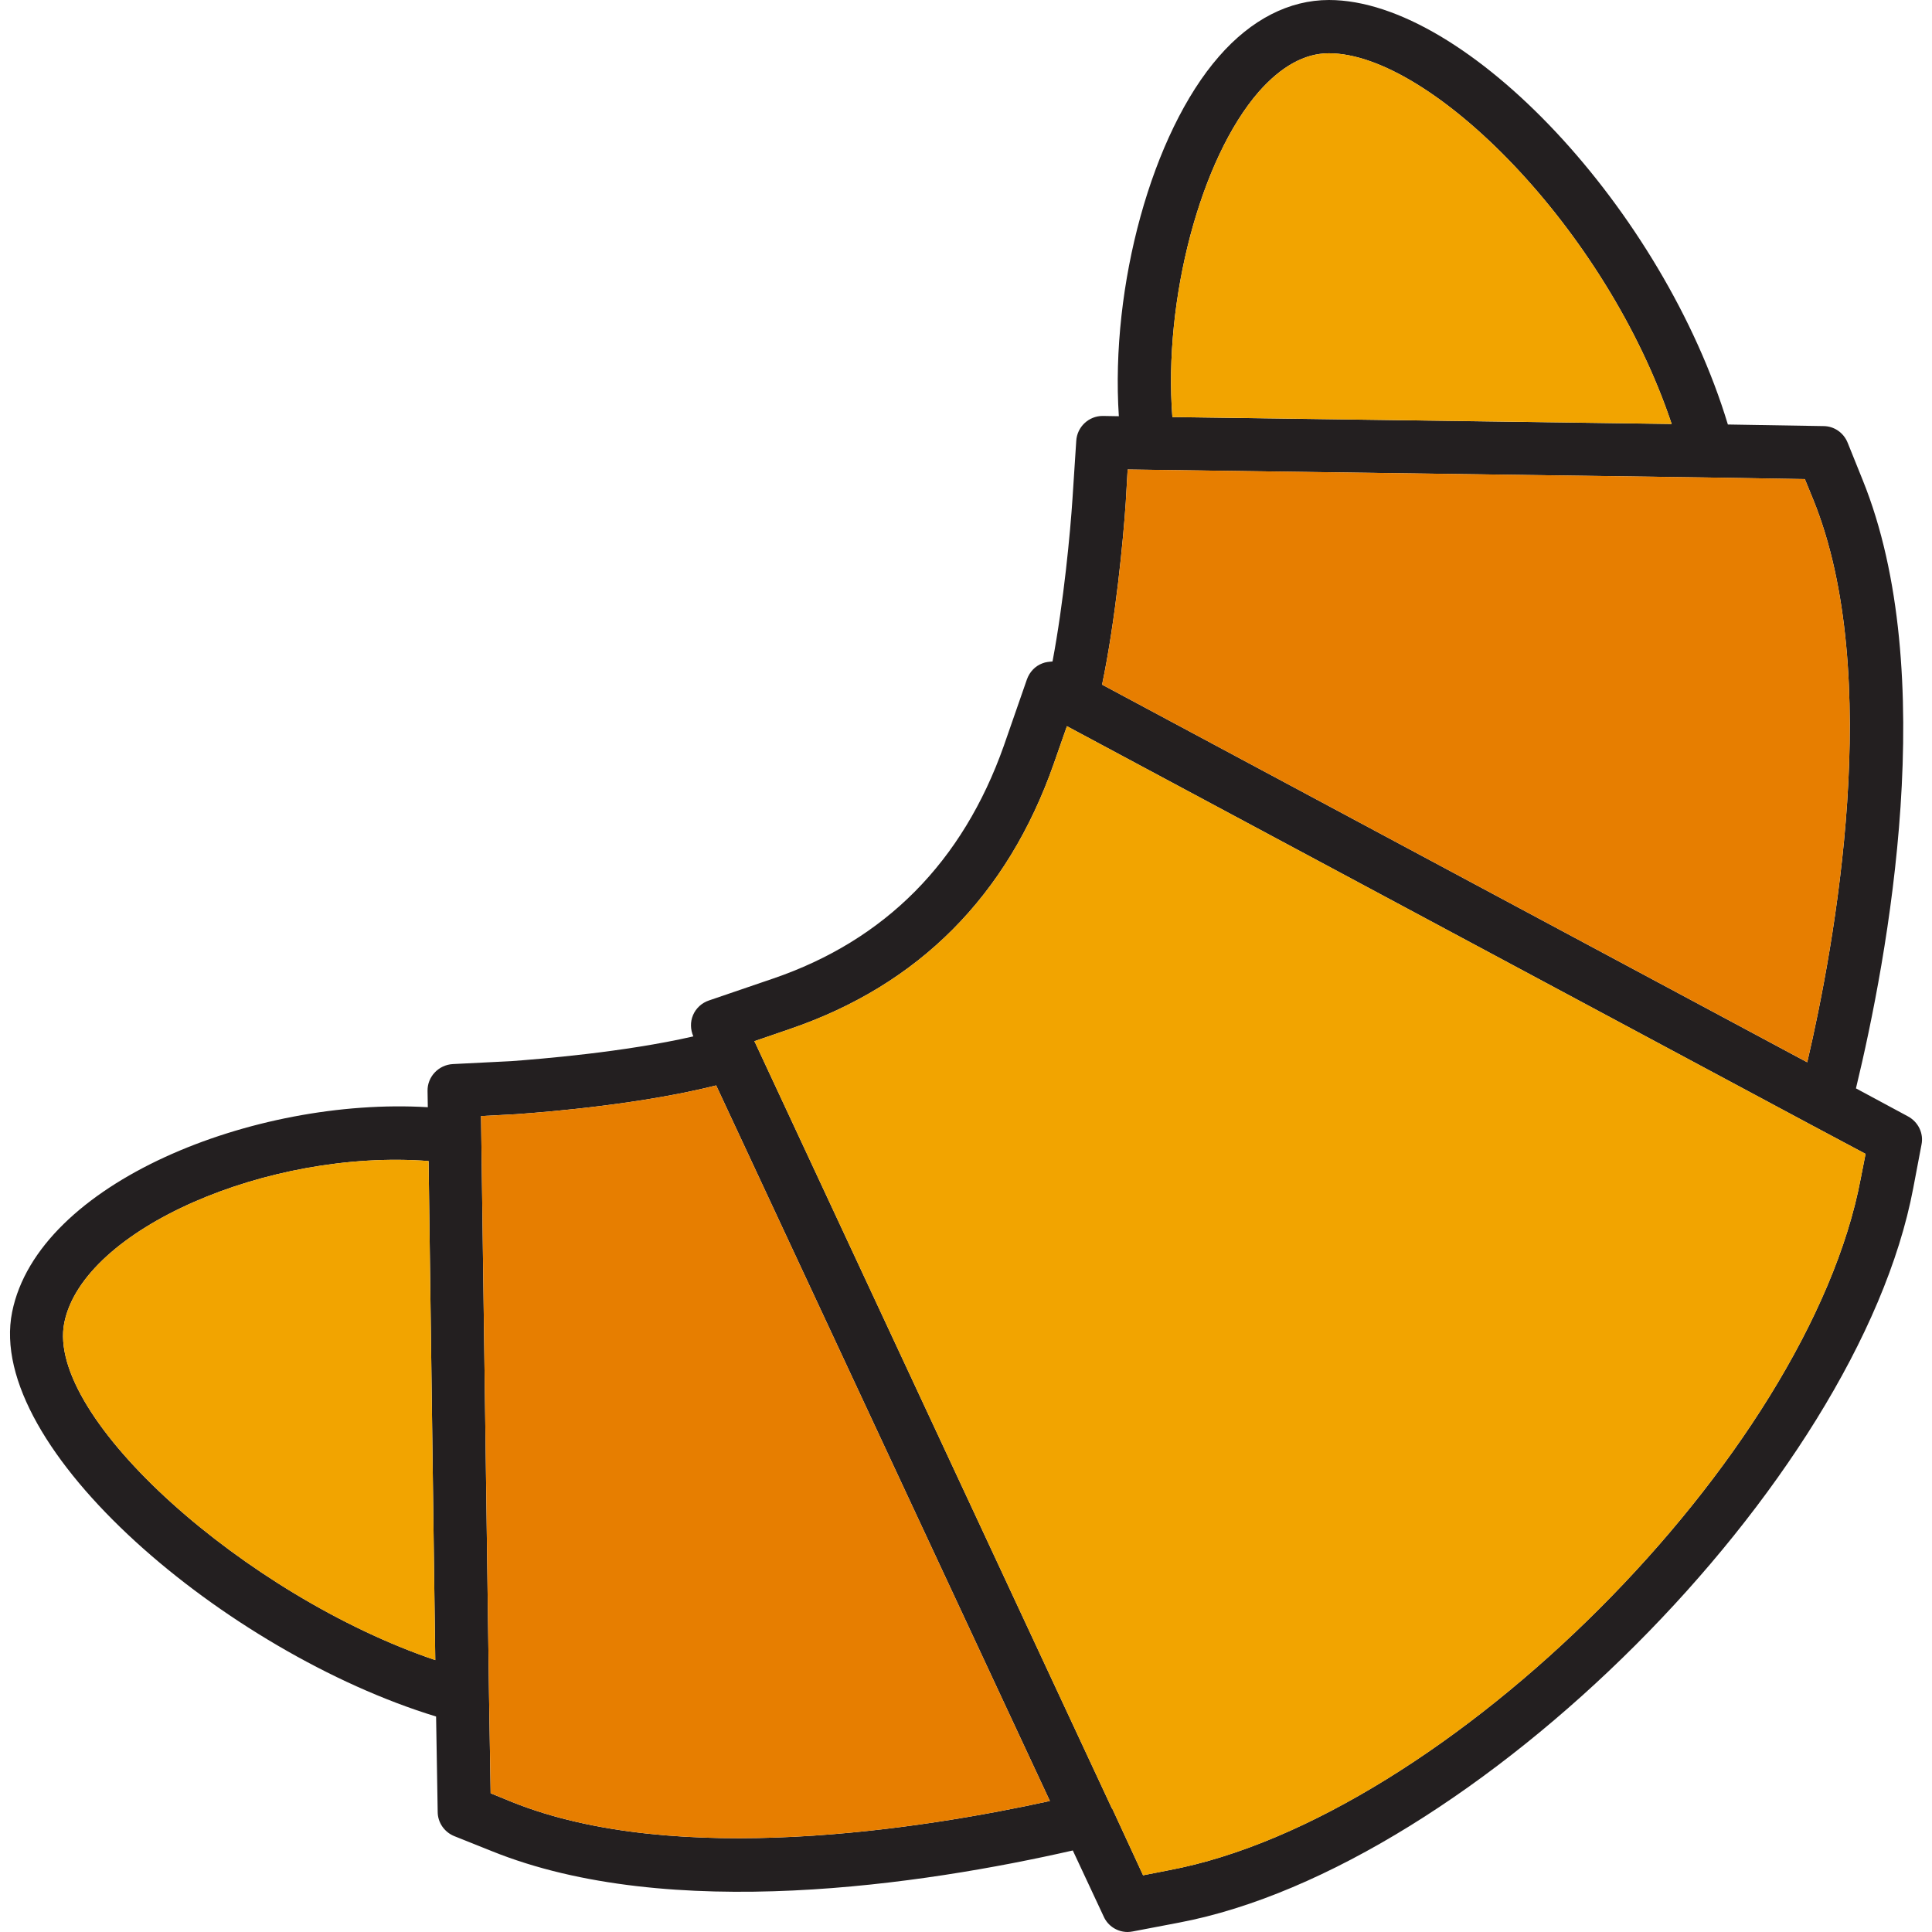 <?xml version="1.0" encoding="iso-8859-1"?>
<!-- Generator: Adobe Illustrator 24.0.3, SVG Export Plug-In . SVG Version: 6.00 Build 0)  -->
<svg version="1.1" xmlns="http://www.w3.org/2000/svg" xmlns:xlink="http://www.w3.org/1999/xlink" x="0px" y="0px"
	 viewBox="0 0 64 64" style="enable-background:new 0 0 64 64;" xml:space="preserve">
<g id="croissant">
	<path style="fill:#231F20;" d="M63.201,36.98l-1.72-0.926c1.059-4.384,2.805-13.779,0.221-20.157l-0.494-1.226
		c-0.132-0.335-0.45-0.556-0.803-0.556l-3.167-0.053C55.103,6.995,48.602,0,44.023,0c-1.314,0-2.576,0.644-3.643,1.87
		c-2.223,2.541-3.599,7.604-3.317,11.918l-0.52-0.009c-0.009,0-0.009,0-0.018,0c-0.459,0-0.847,0.362-0.873,0.829l-0.124,1.905
		c-0.071,1.103-0.291,3.432-0.662,5.399c-0.106,0.009-0.229,0.018-0.335,0.062c-0.238,0.088-0.423,0.282-0.512,0.529l-0.767,2.205
		c-1.358,3.837-3.926,6.44-7.648,7.71l-2.117,0.723c-0.238,0.079-0.432,0.256-0.529,0.485c-0.097,0.229-0.088,0.476,0.009,0.706
		c-2.311,0.529-5.099,0.75-6.034,0.82l-1.932,0.097c-0.476,0.026-0.847,0.423-0.838,0.891l0.009,0.538
		c-5.743-0.344-12.906,2.496-13.77,6.784c-0.909,4.517,7.11,11.283,14.044,13.4l0.053,3.158c0,0.353,0.221,0.67,0.547,0.803
		l1.235,0.494c5.91,2.391,14.335,1.103,19.257-0.018l1.023,2.188C36.702,63.806,37.019,64,37.354,64
		c0.062,0,0.115-0.009,0.168-0.018l1.526-0.291c9.757-1.844,22.486-14.573,24.33-24.33l0.273-1.438
		C63.731,37.544,63.545,37.165,63.201,36.98z M2.13,43.816c0.626-3.105,6.766-5.76,12.068-5.355l0.221,16.531
		C8.155,52.876,1.495,46.957,2.13,43.816z M41.703,3.035c0.741-0.838,1.517-1.27,2.32-1.27c3.37,0,9.192,5.813,11.353,12.28
		l-16.54-0.229C38.537,9.942,39.763,5.258,41.703,3.035z M37.293,16.629l0.062-1.076l0.67,0.009l18.534,0.256l3.229,0.053
		l0.282,0.688c2.346,5.796,0.706,14.732-0.203,18.631L36.508,22.68C36.957,20.528,37.213,17.846,37.293,16.629z M16.941,59.686
		l-0.688-0.282L16.2,56.175l-0.256-18.534l-0.009-0.67l1.164-0.062c1.244-0.088,4.199-0.344,6.625-0.953L34.779,59.66
		C30.597,60.577,22.402,61.892,16.941,59.686z M61.64,39.035c-1.729,9.192-13.726,21.189-22.918,22.918l-0.856,0.168l-1.023-2.214
		c0,0,0,0-0.009,0L25.013,34.536l-0.026-0.044l1.182-0.406c4.261-1.456,7.207-4.411,8.742-8.795l0.432-1.235l24.7,13.232
		l1.756,0.935L61.64,39.035z"/>
	<path style="fill:#F2A400;" d="M55.377,14.044l-16.54-0.229c-0.3-3.873,0.926-8.557,2.867-10.78c0.741-0.838,1.517-1.27,2.32-1.27
		C47.393,1.764,53.215,7.578,55.377,14.044z"/>
	<path style="fill:#E77E00;" d="M59.867,35.189L36.508,22.68c0.45-2.152,0.706-4.834,0.785-6.052l0.062-1.076l0.67,0.009
		l18.534,0.256l3.229,0.053l0.282,0.688C62.416,22.354,60.776,31.29,59.867,35.189z"/>
	<path style="fill:#F2A400;" d="M61.799,38.224l-0.159,0.812c-1.729,9.192-13.726,21.189-22.918,22.918l-0.856,0.168l-1.023-2.214
		c0,0,0,0-0.009,0L25.013,34.536l-0.026-0.044l1.182-0.406c4.261-1.456,7.207-4.411,8.742-8.795l0.432-1.235l24.7,13.232
		L61.799,38.224z"/>
	<path style="fill:#E77E00;" d="M34.779,59.66c-4.181,0.917-12.377,2.232-17.837,0.026l-0.688-0.282L16.2,56.175l-0.256-18.534
		l-0.009-0.67l1.164-0.062c1.244-0.088,4.199-0.344,6.625-0.953L34.779,59.66z"/>
	<path style="fill:#F2A400;" d="M14.419,54.993C8.155,52.876,1.495,46.957,2.13,43.816c0.626-3.105,6.766-5.76,12.068-5.355
		L14.419,54.993z"/>
</g>
<g id="Layer_1">
</g>
</svg>

